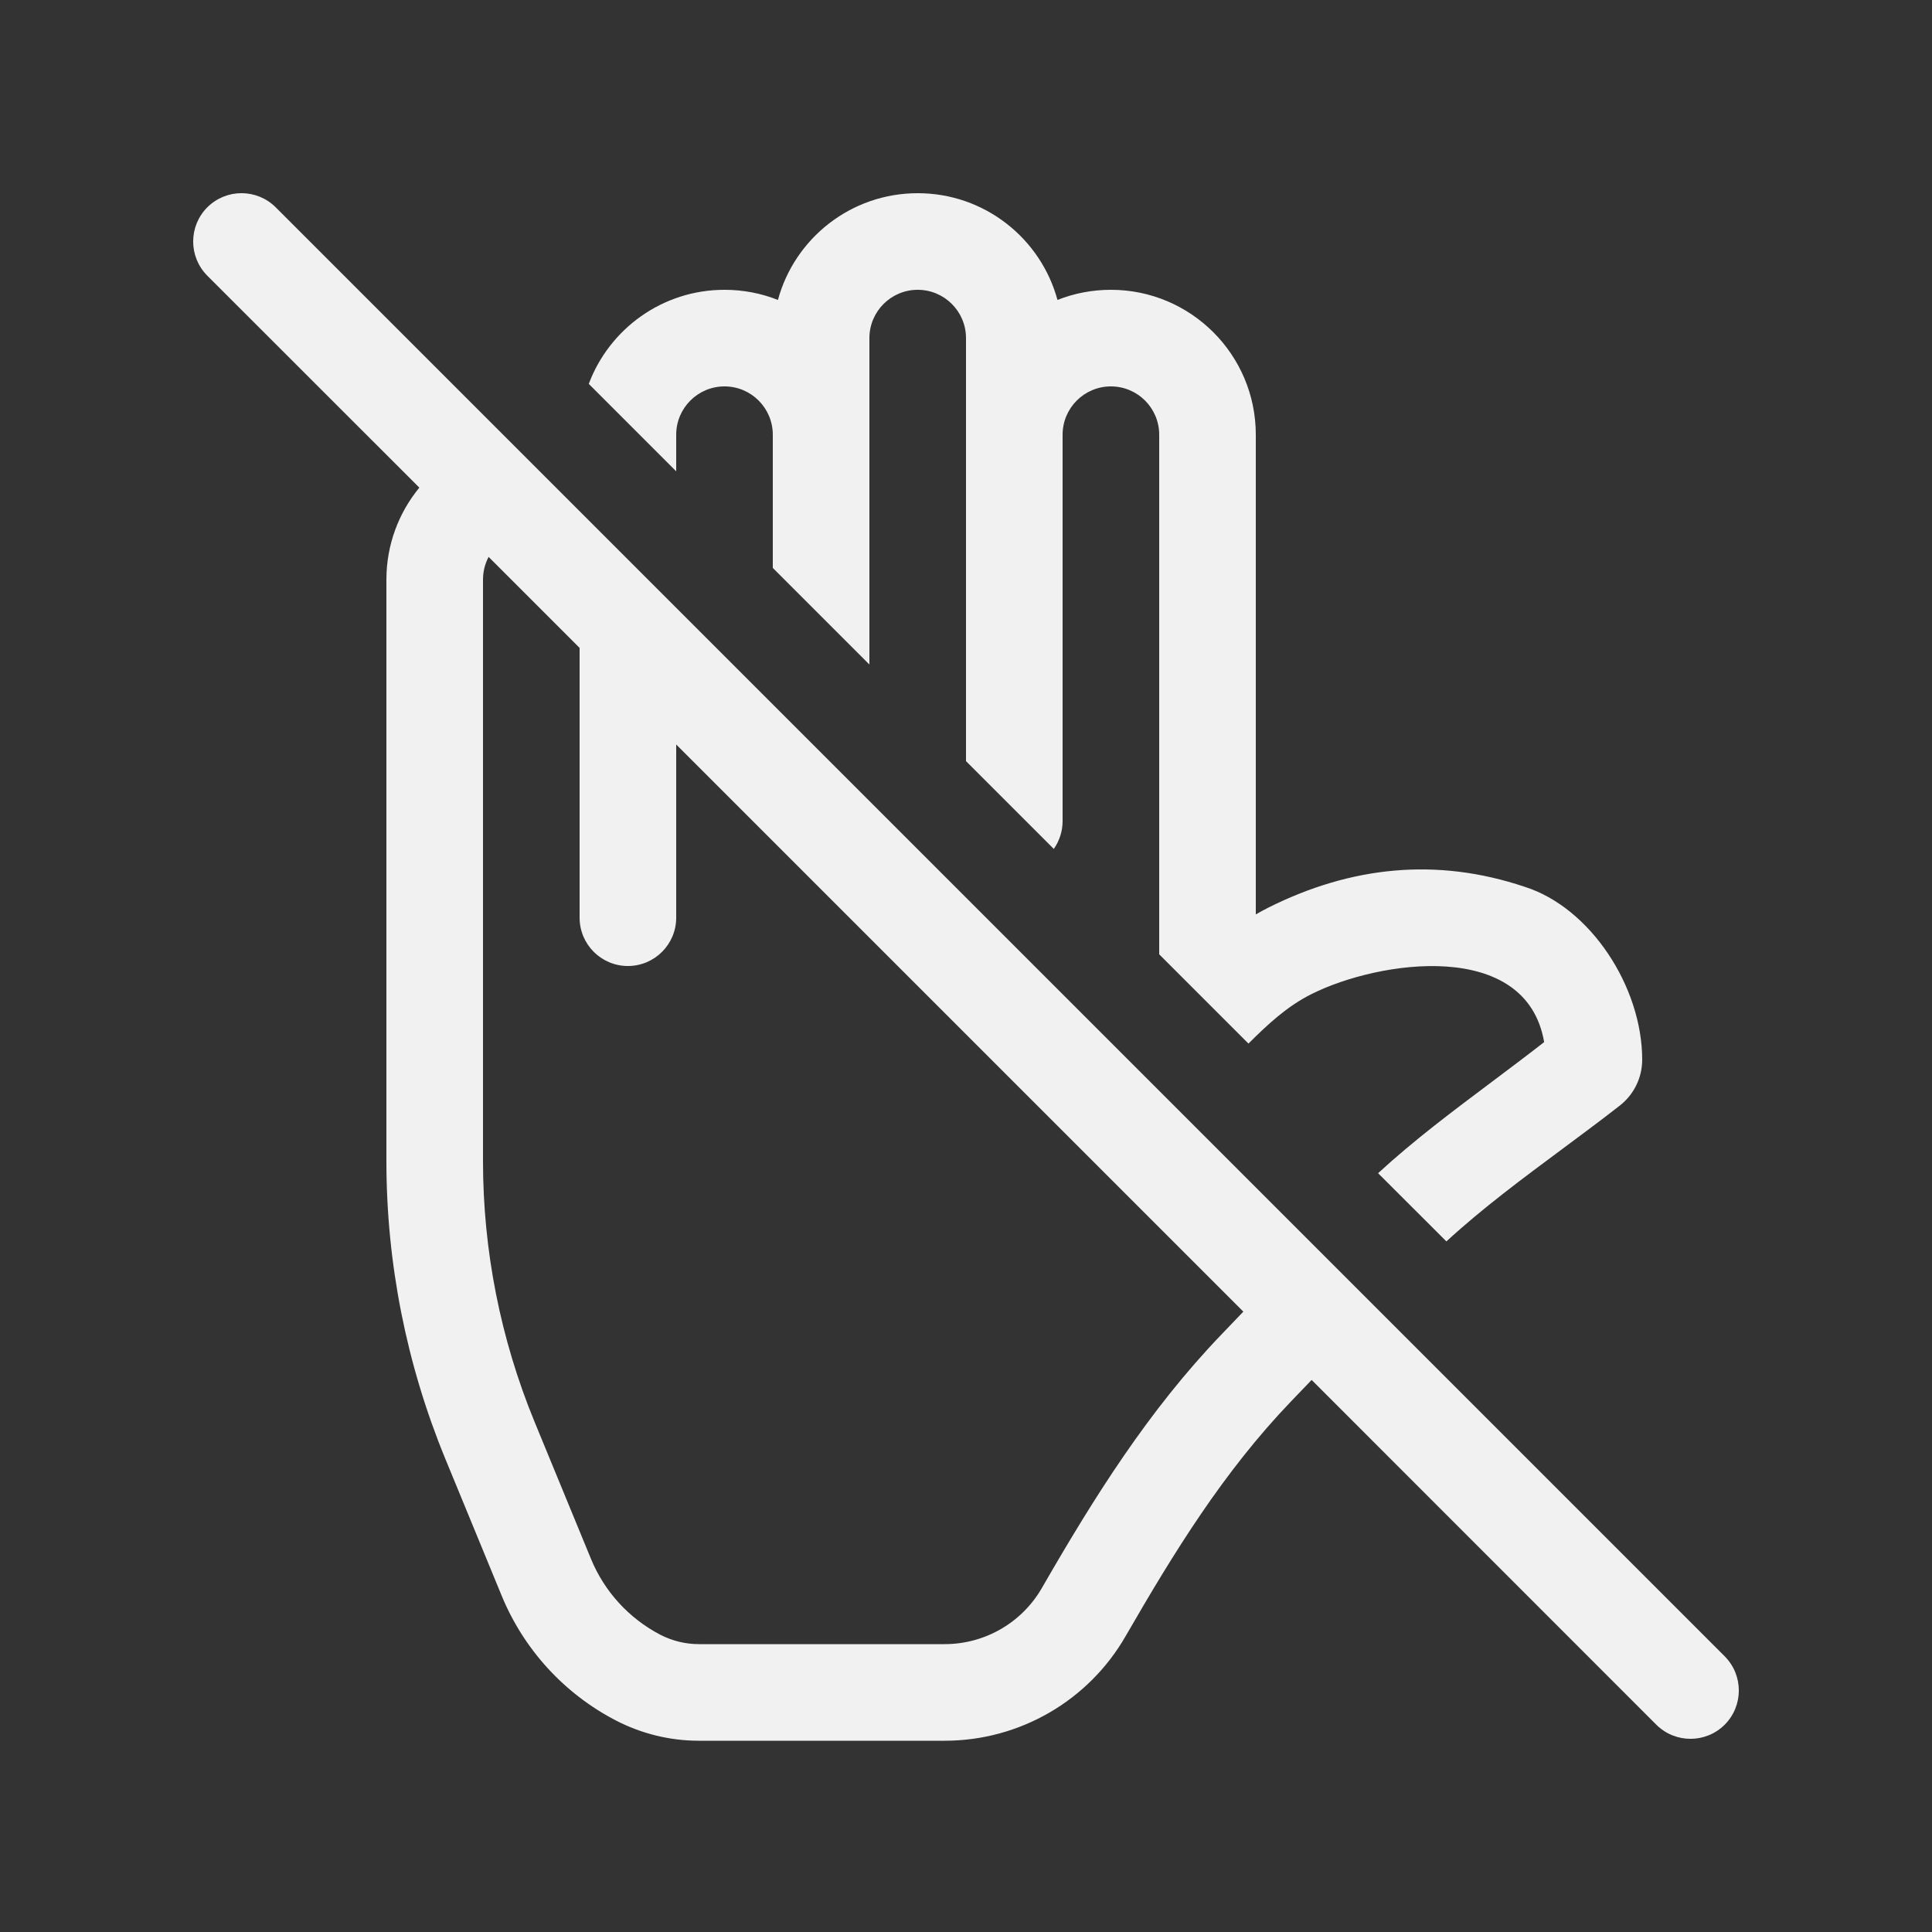 <svg width="20" height="20" viewBox="0 0 20 20" fill="none" xmlns="http://www.w3.org/2000/svg">
<rect x="0" y="0" width="20" height="20" fill="#333333" stroke="none"/>
<path d="M4 6C4 5.639 4.128 5.307 4.341 5.048L2.146 2.854C1.951 2.658 1.951 2.342 2.146 2.146C2.342 1.951 2.658 1.951 2.854 2.146L17.854 17.146C18.049 17.342 18.049 17.658 17.854 17.854C17.658 18.049 17.342 18.049 17.146 17.854L13.578 14.285L13.365 14.507C12.667 15.234 12.152 16.071 11.652 16.938C11.267 17.607 10.553 18.02 9.78 18.02H7.234C6.934 18.02 6.639 17.947 6.373 17.809C5.839 17.531 5.422 17.074 5.193 16.518L4.608 15.097C4.207 14.121 4 13.075 4 12.02V6ZM12.871 13.578L7 7.707V9.5C7 9.776 6.776 10 6.5 10C6.224 10 6 9.776 6 9.5V6.707L5.058 5.765C5.021 5.835 5 5.915 5 6V12.02C5 12.945 5.181 13.861 5.533 14.717L6.118 16.138C6.257 16.476 6.511 16.753 6.834 16.922C6.958 16.986 7.095 17.02 7.234 17.02H9.78C10.195 17.02 10.579 16.798 10.786 16.438C11.325 15.502 11.89 14.6 12.644 13.815L12.871 13.578ZM10 3.5V7.879L10.909 8.788C10.966 8.706 11 8.607 11 8.5V4.5C11 4.224 11.224 4 11.5 4C11.776 4 12 4.224 12 4.5L12 9.879L12.924 10.803C13.123 10.605 13.323 10.417 13.578 10.29C14.275 9.941 15.801 9.715 15.985 10.788C15.809 10.925 15.629 11.06 15.448 11.196C15.044 11.499 14.636 11.804 14.266 12.145L14.973 12.851C15.348 12.506 15.764 12.198 16.176 11.892C16.376 11.743 16.575 11.596 16.768 11.445C16.915 11.33 17 11.155 17 10.97C17 10.216 16.464 9.395 15.783 9.18C14.873 8.874 13.987 8.967 13.131 9.395C13.086 9.418 13.043 9.441 13 9.466V4.5C13 3.672 12.328 3 11.5 3C11.305 3 11.118 3.037 10.947 3.105C10.774 2.468 10.192 2 9.5 2C8.808 2 8.226 2.468 8.053 3.105C7.882 3.037 7.695 3 7.5 3C6.857 3 6.308 3.405 6.095 3.974L7 4.879V4.5C7 4.224 7.224 4 7.5 4C7.776 4 8 4.224 8 4.5V5.879L9 6.879V3.5C9 3.224 9.224 3 9.5 3C9.776 3 10 3.224 10 3.5Z" fill="#F1F1F1"/>
</svg>
